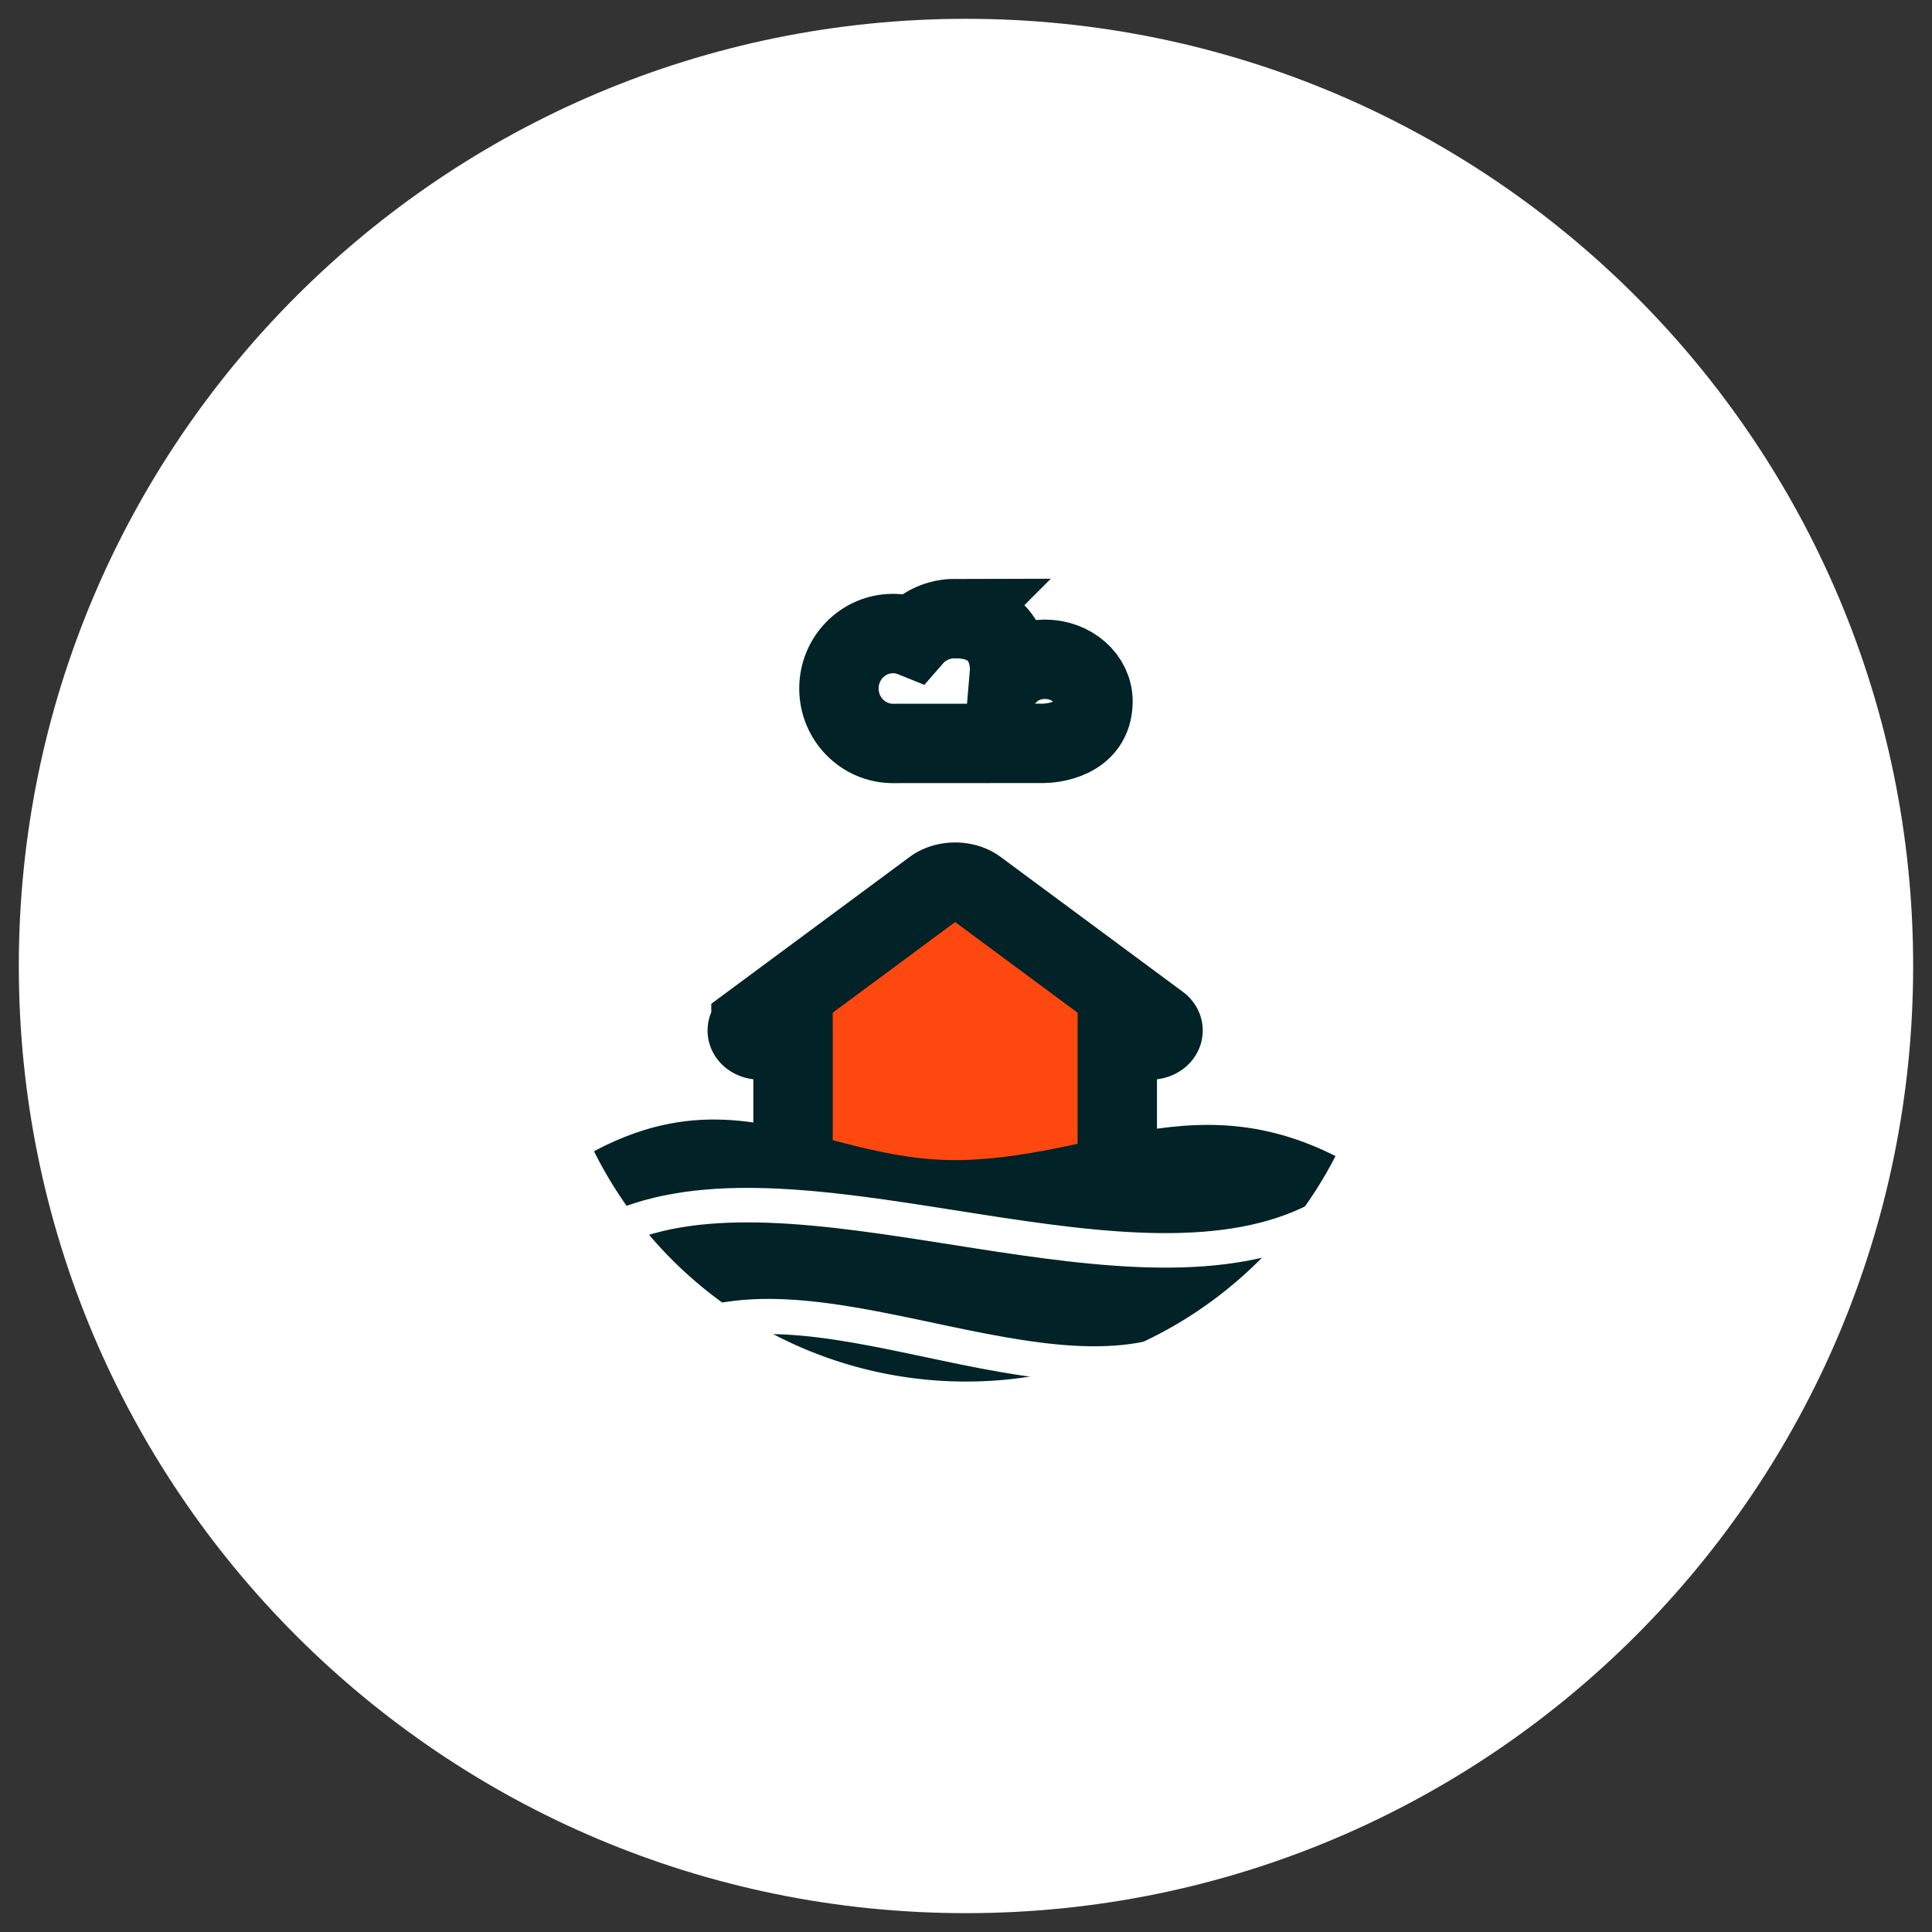 <?xml version="1.0" encoding="UTF-8" standalone="no"?>
<!-- Created with Inkscape (http://www.inkscape.org/) -->

<svg
   width="67.575mm"
   height="67.575mm"
   viewBox="0 0 67.575 67.575"
   version="1.1"
   id="svg1"
   xml:space="preserve"
   inkscape:version="1.3 (0e150ed6c4, 2023-07-21)"
   sodipodi:docname="logoInterno.svg"
   xmlns:inkscape="http://www.inkscape.org/namespaces/inkscape"
   xmlns:sodipodi="http://sodipodi.sourceforge.net/DTD/sodipodi-0.dtd"
   xmlns="http://www.w3.org/2000/svg"
   xmlns:svg="http://www.w3.org/2000/svg"><rect x="0" y="0" width="67.575" height="67.575" fill="#333333" stroke="none"/><sodipodi:namedview
     id="namedview1"
     pagecolor="#ffffff"
     bordercolor="#000000"
     borderopacity="0.25"
     inkscape:showpageshadow="2"
     inkscape:pageopacity="0.0"
     inkscape:pagecheckerboard="0"
     inkscape:deskcolor="#d1d1d1"
     inkscape:document-units="mm"
     inkscape:zoom="1.4142136"
     inkscape:cx="71.06423"
     inkscape:cy="144.24978"
     inkscape:window-width="1920"
     inkscape:window-height="1009"
     inkscape:window-x="-8"
     inkscape:window-y="-8"
     inkscape:window-maximized="1"
     inkscape:current-layer="layer1" /><defs
     id="defs1"><inkscape:path-effect
       effect="fillet_chamfer"
       id="path-effect32"
       is_visible="true"
       lpeversion="1"
       nodesatellites_param="F,0,0,1,0,0,0,1 @ F,0,0,1,0,0,0,1 @ F,0,0,1,0,0,0,1 @ F,0,0,1,0,0,0,1 @ F,0,0,1,0,0,0,1 @ F,0,0,1,0,0,0,1 @ F,0,0,1,0,0,0,1 @ F,0,0,1,0,0,0,1 @ F,0,0,1,0,0,0,1 @ F,0,0,1,0,0,0,1 @ F,0,0,1,0,0,0,1 | F,0,0,1,0,0,0,1 @ F,0,0,1,0,0,0,1 @ F,0,0,1,0,0,0,1 @ F,0,0,1,0,0,0,1 @ F,0,0,1,0,0,0,1 @ F,0,0,1,0,0,0,1 @ F,0,0,1,0,0,0,1 @ F,0,0,1,0,0,0,1 @ F,0,0,1,0,0,0,1 @ F,0,0,1,0,0,0,1 @ F,0,0,1,0,0,0,1 @ F,0,0,1,0,0,0,1 | F,0,0,1,0,0,0,1 @ F,0,0,1,0,0,0,1 @ F,0,0,1,0,0,0,1 @ F,0,0,1,0,0,0,1 @ F,0,0,1,0,0,0,1 @ F,0,0,1,0,0,0,1 @ F,0,0,1,0,0,0,1 @ F,0,0,1,0,0,0,1 @ F,0,0,1,0,0,0,1 @ F,0,0,1,0,0,0,1 @ F,0,0,1,0,0,0,1 @ F,0,0,1,0,0.571,0,1 @ F,0,0,1,0,0,0,1 @ F,0,0,1,0,0,0,1 @ F,0,0,1,0,0,0,1 @ F,0,0,1,0,0,0,1 @ F,0,0,1,0,0,0,1 @ F,0,0,1,0,0,0,1 @ F,0,0,1,0,0,0,1 | F,0,0,1,0,0,0,1 @ F,0,0,1,0,0,0,1 @ F,0,0,1,0,0,0,1 @ F,0,0,1,0,0,0,1 @ F,0,0,1,0,0,0,1 @ F,0,0,1,0,0,0,1 @ F,0,0,1,0,0,0,1 @ F,0,0,1,0,0,0,1 @ F,0,0,1,0,0,0,1 @ F,0,0,1,0,0,0,1 @ F,0,0,1,0,0,0,1 | F,0,0,1,0,0,0,1 @ F,0,0,1,0,0,0,1 @ F,0,0,1,0,0,0,1 @ F,0,0,1,0,0,0,1 @ F,0,0,1,0,0,0,1 @ F,0,0,1,0,0,0,1 @ F,0,0,1,0,0,0,1 @ F,0,0,1,0,0,0,1 | F,0,0,1,0,0,0,1 @ F,0,0,1,0,0,0,1 @ F,0,0,1,0,0,0,1 @ F,0,0,1,0,0,0,1 @ F,0,0,1,0,0,0,1"
       radius="0"
       unit="px"
       method="auto"
       mode="F"
       chamfer_steps="1"
       flexible="false"
       use_knot_distance="true"
       apply_no_radius="true"
       apply_with_radius="true"
       only_selected="false"
       hide_knots="false" /><inkscape:path-effect
       effect="fillet_chamfer"
       id="path-effect30"
       is_visible="true"
       lpeversion="1"
       nodesatellites_param="F,0,1,1,0,1.054,0,1 @ F,0,1,1,0,1.054,0,1 @ F,0,1,1,0,1.054,0,1"
       radius="0"
       unit="px"
       method="auto"
       mode="F"
       chamfer_steps="1"
       flexible="false"
       use_knot_distance="true"
       apply_no_radius="true"
       apply_with_radius="true"
       only_selected="false"
       hide_knots="false" /></defs><g
     inkscape:label="Camada 1"
     inkscape:groupmode="layer"
     id="layer1"
     transform="translate(-58.362,-161.616)"><path
       id="path6-2-9"
       style="fill:#ffffff;fill-opacity:1;stroke:none;stroke-width:1.317;stroke-linecap:round;stroke-dasharray:none;stroke-opacity:1"
       d="m 92.149,162.274 c -18.297,6e-5 -33.129,14.833 -33.129,33.129 6.4e-5,18.296 14.832,33.129 33.129,33.129 18.296,-6e-5 33.129,-14.832 33.129,-33.129 3.4e-4,-18.297 -14.832,-33.129 -33.129,-33.129 z"
       sodipodi:nodetypes="ccccc" /><path
       id="rect30"
       style="font-variation-settings:normal;opacity:1;fill:#ff480f;fill-opacity:1;stroke:#012226;stroke-width:2.777;stroke-linecap:round;stroke-linejoin:miter;stroke-miterlimit:4;stroke-dasharray:none;stroke-dashoffset:0;stroke-opacity:1;paint-order:markers stroke fill;stop-color:#000000;stop-opacity:1"
       d="m 91.601,192.481 a 1.082,0.801 0 0 0 -0.597,0.225 l -6.375,4.719 a 0.448,0.332 0 0 0 0.317,0.566 h 1.154 v 5.03 c 0,1.087 0.875,1.963 1.962,1.963 h 7.416 c 1.087,0 1.963,-0.876 1.963,-1.963 v -5.03 h 1.153 a 0.448,0.332 0 0 0 0.317,-0.566 l -6.375,-4.719 a 1.082,0.801 0 0 0 -0.934,-0.225 z" /><path
       style="font-variation-settings:normal;opacity:1;fill:#012226;fill-opacity:1;stroke:none;stroke-width:2.893;stroke-linecap:round;stroke-linejoin:miter;stroke-miterlimit:4;stroke-dasharray:none;stroke-dashoffset:0;stroke-opacity:1;paint-order:markers stroke fill;stop-color:#000000;stop-opacity:1"
       d="m 77.068,203.241 c 6.384,-4.929 9.646,-0.93 14.94,-1.051 5.294,-0.121 9.082,-3.347 15.157,1.171 v 10.511 H 75.683 Z"
       id="path24-0"
       sodipodi:nodetypes="czcccc" /><path
       id="path6-2-4"
       style="fill:#ffffff;fill-opacity:1;stroke:none;stroke-width:1.126;stroke-linecap:round;stroke-dasharray:none"
       d="M 92.149,167.071 A 28.332,28.332 0 0 0 63.817,195.404 28.332,28.332 0 0 0 92.149,223.736 28.332,28.332 0 0 0 120.481,195.404 28.332,28.332 0 0 0 92.149,167.071 Z m 0,13.798 a 14.535,14.535 0 0 1 14.535,14.535 14.535,14.535 0 0 1 -14.535,14.534 14.535,14.535 0 0 1 -14.535,-14.534 14.535,14.535 0 0 1 14.535,-14.535 z" /><path
       id="path29"
       style="font-variation-settings:normal;opacity:1;vector-effect:none;fill:#ffffff;fill-opacity:1;stroke:#012226;stroke-width:2.777;stroke-linecap:round;stroke-linejoin:miter;stroke-miterlimit:4;stroke-dasharray:none;stroke-dashoffset:0;stroke-opacity:1;-inkscape-stroke:none;paint-order:markers stroke fill;stop-color:#000000;stop-opacity:1"
       d="m 91.76,183.251 c -0.565,7.5e-4 -1.1,0.243 -1.464,0.661 -0.223,-0.09 -0.46,-0.137 -0.7,-0.137 -1.044,0 -1.891,0.861 -1.891,1.922 -3.9e-5,1.061 0.846,1.923 1.891,1.922 l 5.257,-0.003 c 0.27,-1.5e-4 1.735,-0.101 1.738,-1.468 1.91e-4,-0.814 -0.753,-1.473 -1.682,-1.473 -0.472,9.7e-4 -0.922,0.176 -1.239,0.481 0.009,-0.106 0.136,-1.904 -1.911,-1.904 z"
       sodipodi:nodetypes="ccccsscccc" /><path
       style="font-variation-settings:normal;opacity:1;fill:none;fill-opacity:1;stroke:#ffffff;stroke-width:1.207;stroke-linecap:round;stroke-linejoin:miter;stroke-miterlimit:4;stroke-dasharray:none;stroke-dashoffset:0;stroke-opacity:1;paint-order:markers stroke fill"
       d="m 104.478,204.251 c -6.389,3.354 -17.508,-2.268 -24.063,0.133 m 24.063,-0.133 c -6.389,3.354 -17.508,-2.268 -24.063,0.133"
       id="path30"
       sodipodi:nodetypes="cc" /><path
       style="font-variation-settings:normal;fill:none;fill-opacity:1;stroke:#ffffff;stroke-width:1.231;stroke-linecap:round;stroke-linejoin:miter;stroke-miterlimit:4;stroke-dasharray:none;stroke-dashoffset:0;stroke-opacity:1;paint-order:markers stroke fill"
       d="m 100.811,208.169 c -4.981,3.514 -13.649,-2.376 -18.759,0.14 m 18.759,-0.14 c -4.981,3.514 -13.649,-2.376 -18.759,0.14"
       id="path30-0"
       sodipodi:nodetypes="cc" /></g></svg>
